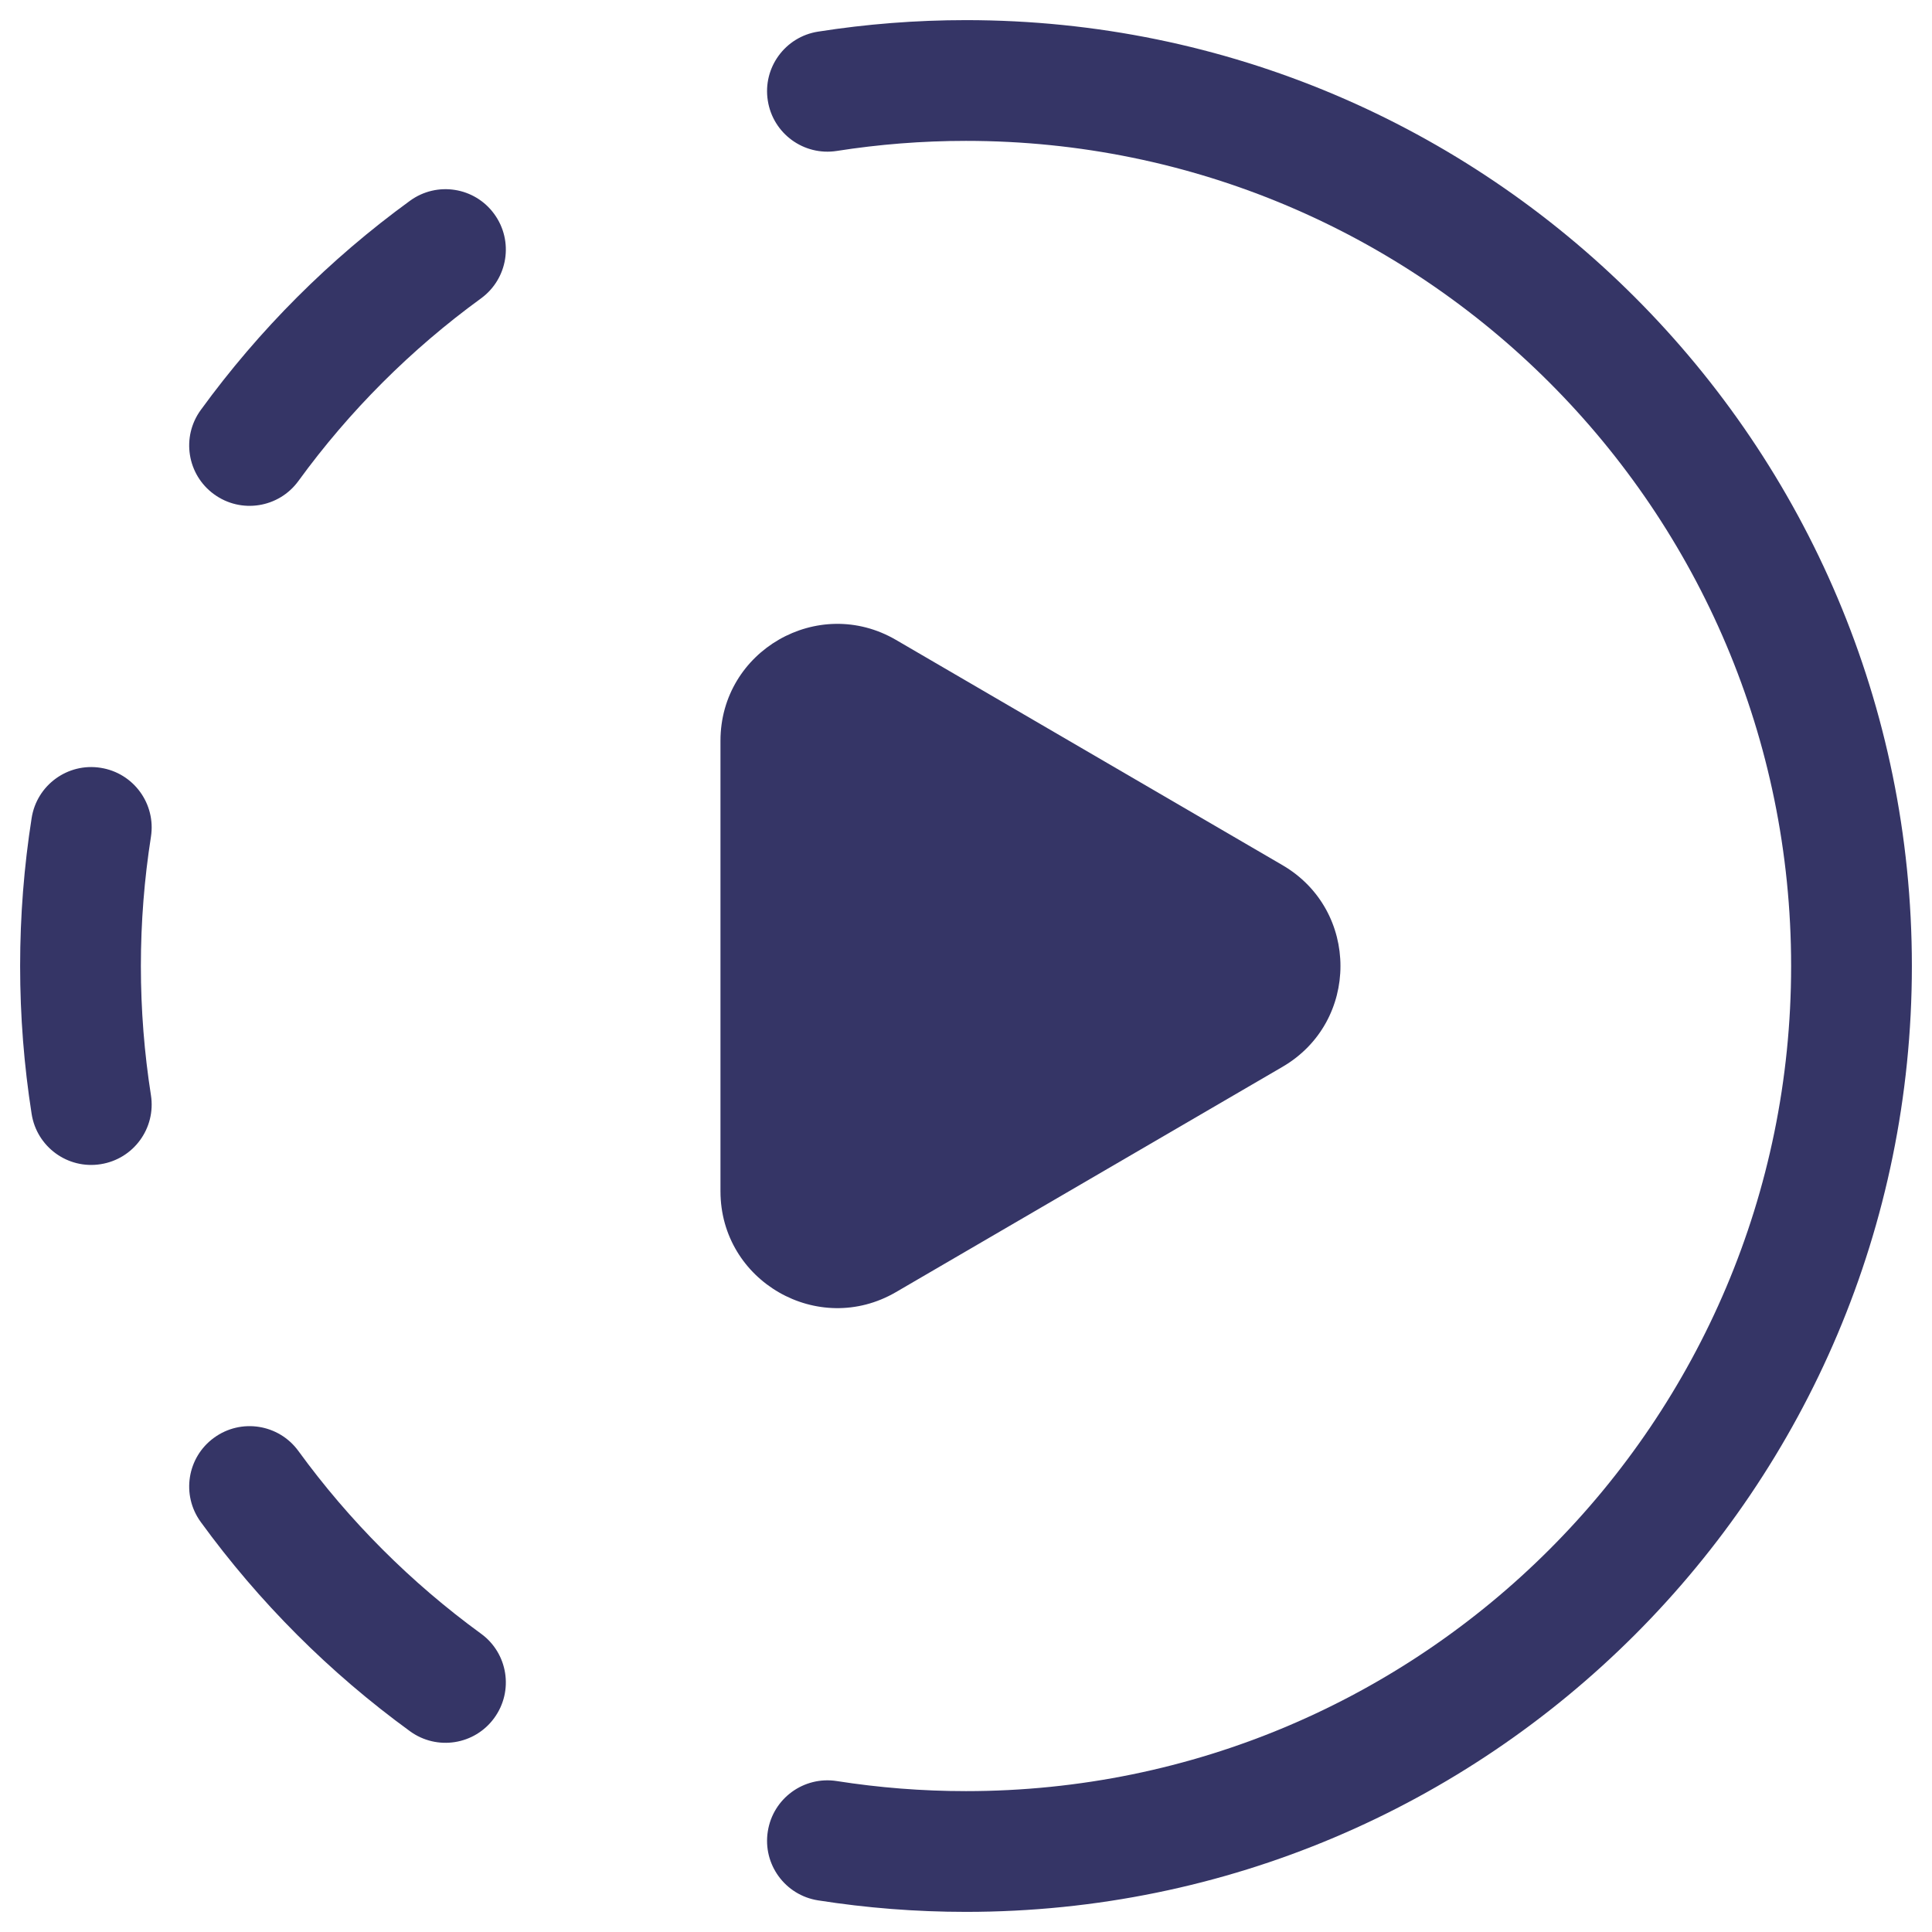 <svg width="24" height="24" viewBox="0 0 24 24" fill="none" xmlns="http://www.w3.org/2000/svg">
<g clip-path="url(#clip0_9001_294147)">
<path d="M12 22.25C17.661 22.25 22.25 17.661 22.25 12C22.25 6.339 17.661 1.75 12 1.75C11.454 1.75 10.918 1.793 10.395 1.875C9.986 1.939 9.602 1.66 9.538 1.25C9.473 0.841 9.753 0.457 10.162 0.393C10.761 0.299 11.375 0.25 12 0.25C18.489 0.25 23.75 5.511 23.75 12C23.75 18.489 18.489 23.75 12 23.75C11.375 23.75 10.761 23.701 10.162 23.607C9.753 23.543 9.473 23.159 9.538 22.75C9.602 22.34 9.986 22.061 10.395 22.125C10.918 22.207 11.454 22.25 12 22.25Z" fill="#353566"/>
<path d="M5.093 21.506C5.428 21.75 5.897 21.676 6.14 21.341C6.384 21.006 6.31 20.537 5.975 20.294C5.106 19.661 4.339 18.894 3.707 18.025C3.463 17.69 2.994 17.616 2.659 17.86C2.324 18.103 2.25 18.572 2.494 18.907C3.219 19.904 4.096 20.781 5.093 21.506Z" fill="#353566"/>
<path d="M0.393 13.838C0.457 14.247 0.841 14.527 1.25 14.462C1.66 14.398 1.939 14.014 1.875 13.605C1.793 13.082 1.75 12.546 1.75 12C1.75 11.454 1.793 10.918 1.875 10.395C1.939 9.986 1.66 9.602 1.25 9.538C0.841 9.473 0.457 9.753 0.393 10.162C0.299 10.761 0.25 11.375 0.25 12C0.25 12.625 0.299 13.239 0.393 13.838Z" fill="#353566"/>
<path d="M2.494 5.093C2.25 5.428 2.324 5.897 2.659 6.14C2.994 6.384 3.463 6.31 3.707 5.975C4.339 5.106 5.106 4.339 5.975 3.707C6.31 3.463 6.384 2.994 6.14 2.659C5.897 2.324 5.428 2.25 5.093 2.494C4.096 3.219 3.219 4.096 2.494 5.093Z" fill="#353566"/>
<path d="M11.13 7.949C10.164 7.386 8.95 8.083 8.95 9.202V14.798C8.95 15.917 10.164 16.614 11.13 16.051L15.931 13.253C16.892 12.694 16.892 11.307 15.931 10.747L11.13 7.949Z" fill="#353566"/>
</g>
<defs>
<clipPath id="clip0_9001_294147">
<rect width="24" height="24" fill="white"/>
</clipPath>
</defs>
</svg>

